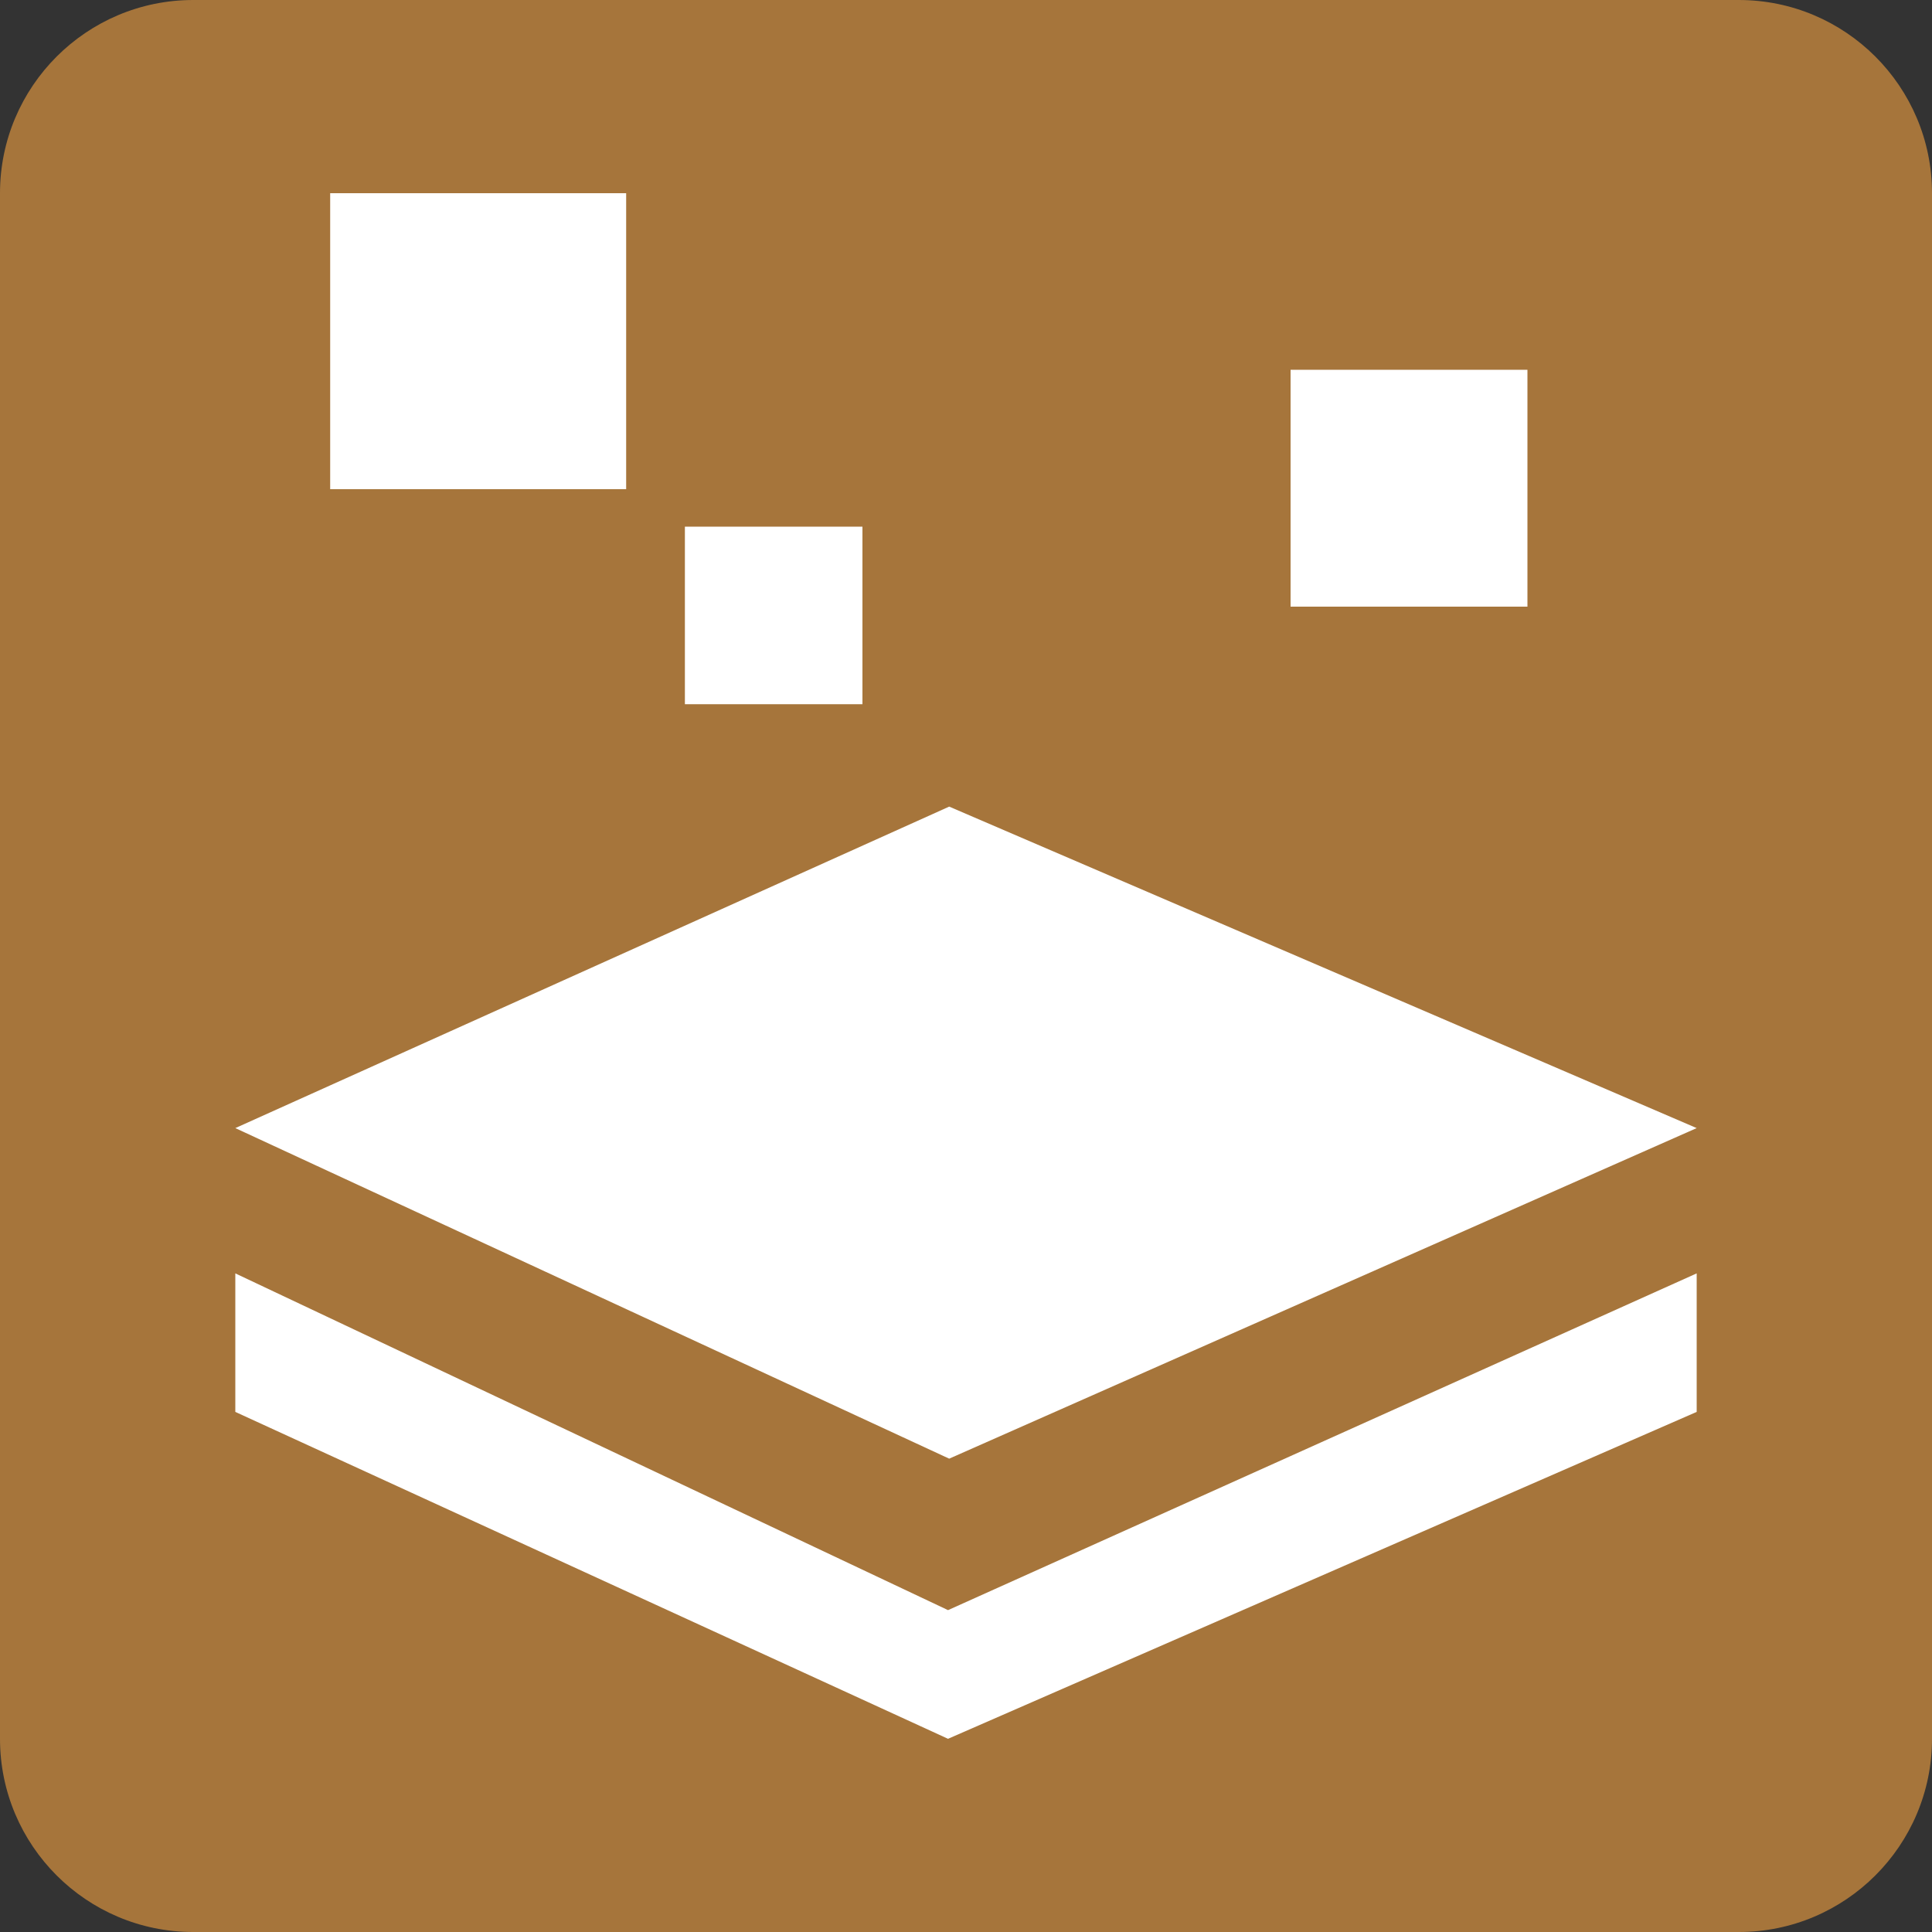 <?xml version="1.0" encoding="utf-8"?>
<!-- Generator: Adobe Illustrator 26.0.2, SVG Export Plug-In . SVG Version: 6.00 Build 0)  -->
<svg version="1.1" id="Layer_1" xmlns="http://www.w3.org/2000/svg" xmlns:xlink="http://www.w3.org/1999/xlink" x="0px" y="0px"
	 viewBox="0 0 100 100" style="enable-background:new 0 0 100 100;" xml:space="preserve">
<rect x="0" y="0" width="100" height="100" fill="#333333" stroke="none"/>
<style type="text/css">
	.st0{fill:#A6753B;}
	.st1{fill:#FFFFFF;}
</style>
<path class="st0" d="M90,100H10c-5.52,0-10-4.48-10-10V10C0,4.48,4.48,0,10,0h80c5.52,0,10,4.48,10,10v80
	C100,95.52,95.52,100,90,100z"/>
<g>
	<rect x="17.09" y="10" class="st1" width="15.32" height="15.32"/>
	<rect x="35.45" y="27.26" class="st1" width="9.19" height="9.19"/>
	<rect x="66.8" y="19.14" class="st1" width="12.26" height="12.26"/>
	<polygon class="st1" points="12.18,65.91 12.18,73.08 49.07,90 87.82,73.08 87.82,65.91 49.07,83.34 	"/>
	<polygon class="st1" points="87.82,58.39 49.13,41.75 12.18,58.39 49.13,75.5 	"/>
</g>
</svg>
